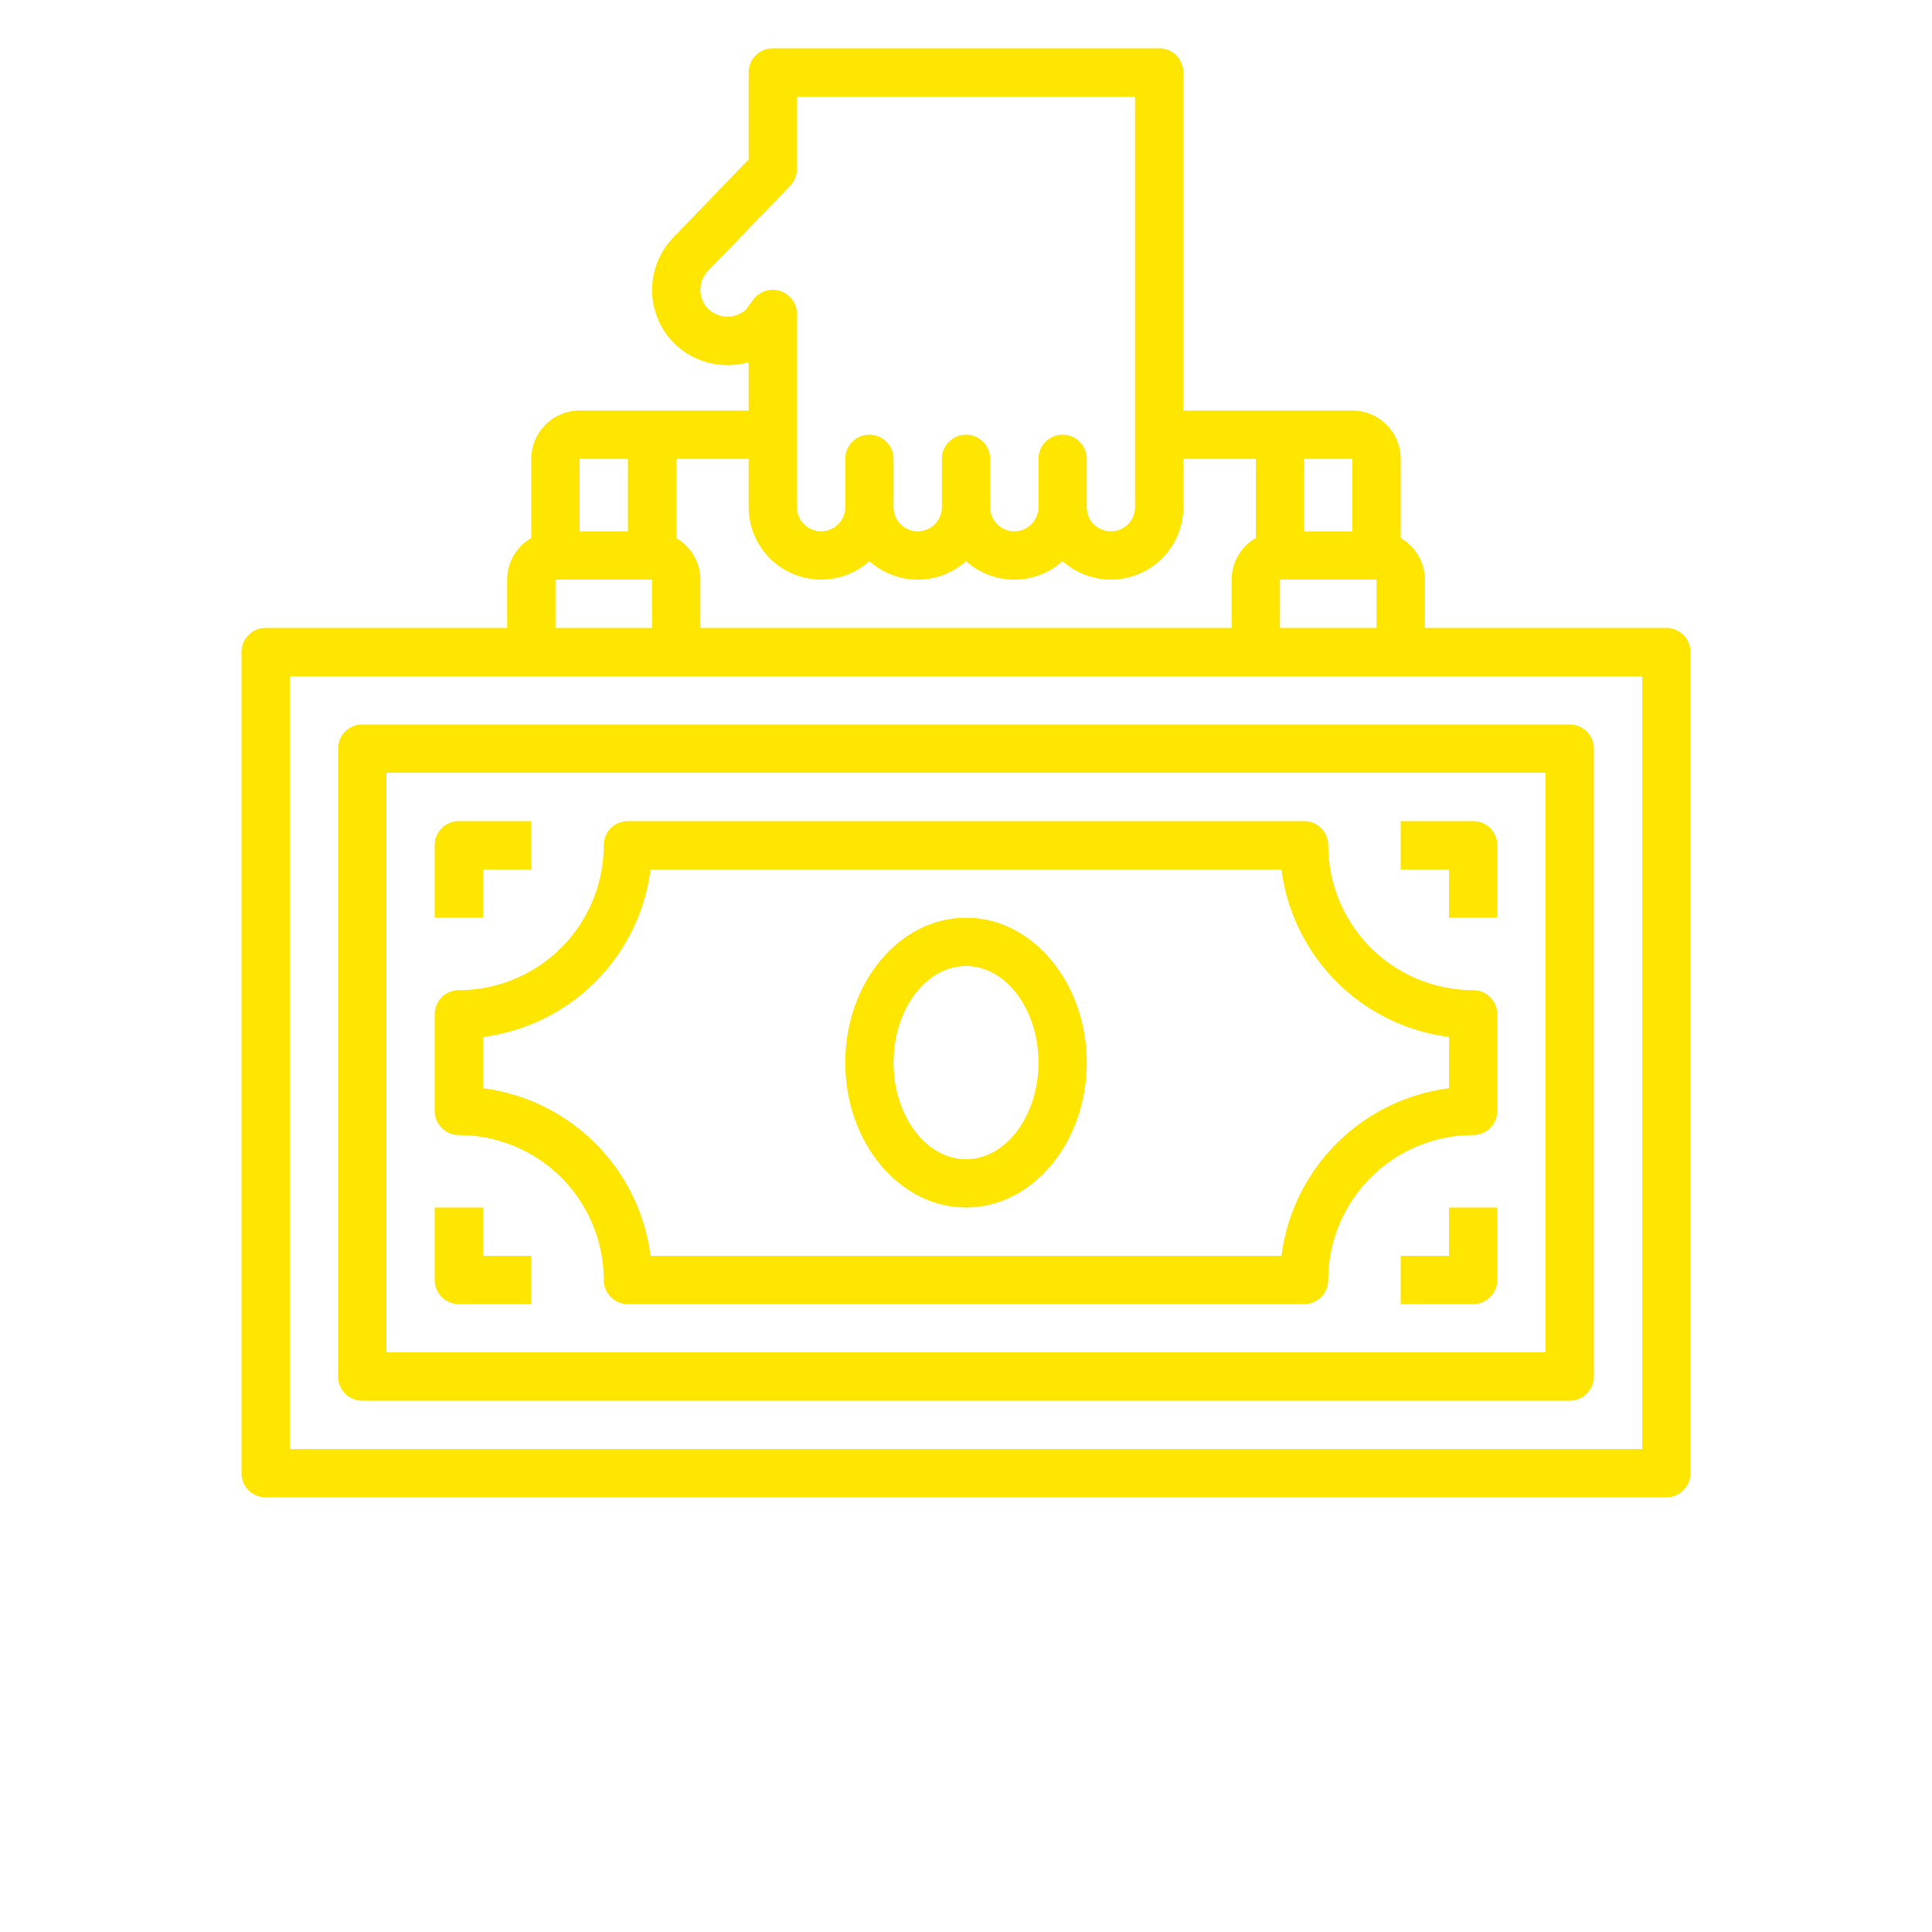 <svg width="124px" height="124px" viewBox="0 0 700 700" xmlns="http://www.w3.org/2000/svg" fill="#ffe600">
    <path d="M96.25 542.5h507.5a8.752 8.752 0 0 0 8.75-8.75v-297.5a8.752 8.752 0 0 0-8.75-8.75h-87.5V210a17.436 17.436 0 0 0-8.75-15.066V166.25c0-4.64-1.844-9.094-5.125-12.375s-7.734-5.125-12.375-5.125h-61.25V26.25A8.752 8.752 0 0 0 420 17.5H280a8.75 8.75 0 0 0-8.75 8.75v31.5l-27.004 28a27.353 27.353 0 0 0 0 38.621 27.759 27.759 0 0 0 27.004 6.879v17.5H210c-4.64 0-9.094 1.844-12.375 5.125s-5.125 7.734-5.125 12.375v28.684A17.437 17.437 0 0 0 183.75 210v17.5h-87.5a8.75 8.75 0 0 0-8.75 8.75v297.5a8.752 8.752 0 0 0 8.75 8.75zM472.5 166.25H490v26.25h-17.5zM463.75 210h35v17.5h-35zm-193.62-97.711a10.048 10.048 0 0 1-13.5-.352 9.859 9.859 0 0 1 .098-14l29.566-30.625a8.753 8.753 0 0 0 2.457-6.062V35h122.5v148.75a8.75 8.75 0 0 1-17.5 0v-17.5a8.75 8.75 0 0 0-17.5 0v17.5a8.75 8.75 0 0 1-17.5 0v-17.5a8.75 8.75 0 0 0-17.5 0v17.5a8.75 8.75 0 0 1-17.5 0v-17.5a8.75 8.75 0 0 0-17.5 0v17.5a8.75 8.75 0 0 1-17.5 0v-70A8.75 8.75 0 0 0 273 108.5zm-25.129 53.961h26.25v17.5a26.235 26.235 0 0 0 7.356 18.203A26.243 26.243 0 0 0 315 203.297a26.194 26.194 0 0 0 35 0 26.194 26.194 0 0 0 35 0 26.243 26.243 0 0 0 36.395-1.344 26.235 26.235 0 0 0 7.356-18.203v-17.5h26.25v28.684a17.437 17.437 0 0 0-8.75 15.066v17.5h-192.5V210a17.436 17.436 0 0 0-8.75-15.066zm-35 0h17.5v26.25h-17.5zm-8.75 43.75h35v17.5h-35zm-96.25 35h490v280h-490z"/>
    <path d="M568.75 262.5h-437.5a8.75 8.75 0 0 0-8.75 8.75v227.5a8.752 8.752 0 0 0 8.75 8.75h437.5a8.752 8.752 0 0 0 8.75-8.75v-227.5a8.752 8.752 0 0 0-8.75-8.75zM560 490H140V280h420z"/>
    <path d="M166.25 411.25a52.575 52.575 0 0 1 37.109 15.391 52.58 52.58 0 0 1 15.391 37.109 8.752 8.752 0 0 0 8.75 8.75h245a8.752 8.752 0 0 0 8.75-8.75 52.575 52.575 0 0 1 15.391-37.109 52.58 52.58 0 0 1 37.109-15.391 8.752 8.752 0 0 0 8.75-8.75v-35a8.752 8.752 0 0 0-8.75-8.75 52.575 52.575 0 0 1-37.109-15.391 52.58 52.58 0 0 1-15.391-37.109 8.752 8.752 0 0 0-8.75-8.75h-245a8.75 8.75 0 0 0-8.75 8.75 52.575 52.575 0 0 1-15.391 37.109 52.58 52.58 0 0 1-37.109 15.391 8.75 8.75 0 0 0-8.75 8.75v35a8.752 8.752 0 0 0 8.75 8.75zm8.75-35.543a70.183 70.183 0 0 0 40.723-19.984A70.175 70.175 0 0 0 235.707 315h228.59a70.183 70.183 0 0 0 19.984 40.723 70.175 70.175 0 0 0 40.723 19.984v18.586a70.183 70.183 0 0 0-40.723 19.984A70.175 70.175 0 0 0 464.297 455h-228.59a70.183 70.183 0 0 0-19.984-40.723A70.175 70.175 0 0 0 175 394.293zM525 455h-17.5v17.5h26.25a8.752 8.752 0 0 0 8.75-8.75V437.5H525zm0-122.5h17.5v-26.25a8.752 8.752 0 0 0-8.75-8.75H507.5V315H525zM175 315h17.5v-17.5h-26.25a8.75 8.75 0 0 0-8.75 8.75v26.25H175zm-8.75 157.5h26.25V455H175v-17.5h-17.5v26.25a8.752 8.752 0 0 0 8.75 8.75z"/>
    <path d="M350 437.5c24.125 0 43.75-23.547 43.75-52.5s-19.625-52.5-43.75-52.5-43.75 23.547-43.75 52.5 19.625 52.5 43.75 52.5zm0-87.5c14.473 0 26.25 15.699 26.25 35s-11.777 35-26.25 35-26.25-15.699-26.25-35 11.777-35 26.25-35z"/>
</svg>
